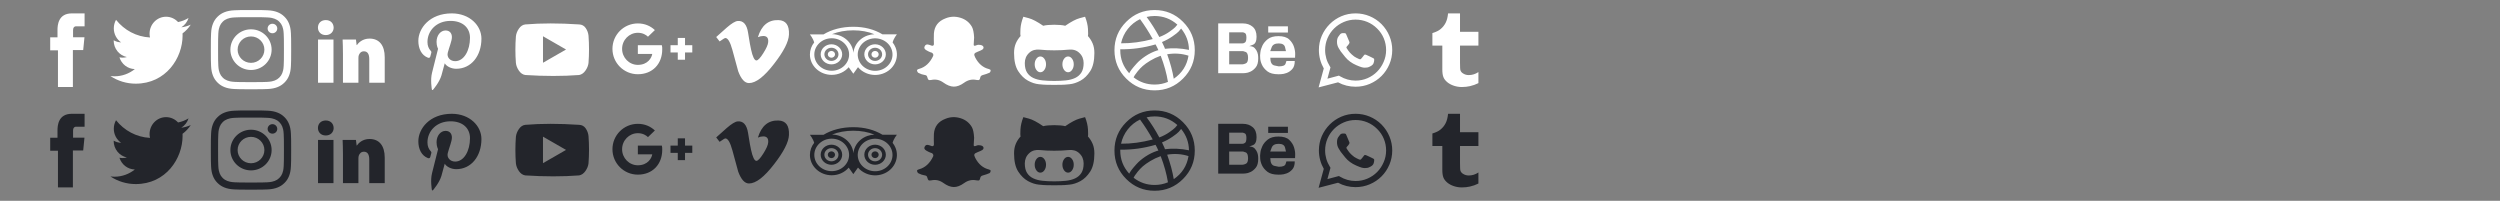 <svg xmlns="http://www.w3.org/2000/svg" xmlns:xlink="http://www.w3.org/1999/xlink" width="747" height="60" viewBox="0 0 747 60">
  <rect x="0" y="0" width="747" height="60" fill="#808080" stroke="none"/>
  <defs>
    <path id="a" d="M42,4.367 C41.117,4.769 40.168,5.041 39.172,5.162 C40.188,4.538 40.969,3.548 41.337,2.369 C40.386,2.948 39.332,3.368 38.21,3.594 C37.312,2.613 36.032,2 34.616,2 C31.897,2 29.693,4.261 29.693,7.049 C29.693,7.444 29.736,7.83 29.82,8.199 C25.728,7.989 22.099,5.979 19.671,2.924 C19.247,3.67 19.004,4.537 19.004,5.462 C19.004,7.214 19.873,8.759 21.194,9.665 C20.387,9.639 19.628,9.412 18.965,9.033 C18.964,9.055 18.964,9.076 18.964,9.097 C18.964,11.543 20.661,13.584 22.914,14.048 C22.5,14.163 22.065,14.225 21.616,14.225 C21.299,14.225 20.99,14.193 20.69,14.134 C21.316,16.14 23.135,17.6 25.29,17.641 C23.605,18.995 21.481,19.802 19.174,19.802 C18.777,19.802 18.385,19.778 18,19.732 C20.179,21.164 22.767,22 25.548,22 C34.604,22 39.557,14.306 39.557,7.634 C39.557,7.415 39.553,7.198 39.543,6.981 C40.505,6.269 41.34,5.38 42,4.367"/>
    <path id="b" d="M42,4.367 C41.117,4.769 40.168,5.041 39.172,5.162 C40.188,4.538 40.969,3.548 41.337,2.369 C40.386,2.948 39.332,3.368 38.21,3.594 C37.312,2.613 36.032,2 34.616,2 C31.897,2 29.693,4.261 29.693,7.049 C29.693,7.444 29.736,7.83 29.82,8.199 C25.728,7.989 22.099,5.979 19.671,2.924 C19.247,3.67 19.004,4.537 19.004,5.462 C19.004,7.214 19.873,8.759 21.194,9.665 C20.387,9.639 19.628,9.412 18.965,9.033 C18.964,9.055 18.964,9.076 18.964,9.097 C18.964,11.543 20.661,13.584 22.914,14.048 C22.5,14.163 22.065,14.225 21.616,14.225 C21.299,14.225 20.99,14.193 20.69,14.134 C21.316,16.14 23.135,17.6 25.29,17.641 C23.605,18.995 21.481,19.802 19.174,19.802 C18.777,19.802 18.385,19.778 18,19.732 C20.179,21.164 22.767,22 25.548,22 C34.604,22 39.557,14.306 39.557,7.634 C39.557,7.415 39.553,7.198 39.543,6.981 C40.505,6.269 41.34,5.38 42,4.367"/>
  </defs>
  <g fill="none" fill-rule="evenodd">
    <g transform="translate(15 3)">
      <path fill="#FFFFFF" d="M158.051 4.301C152.081 3.9 146.714 3.9 141.949 4.301 141.203 4.387 140.571 4.804 140.055 5.55 139.538 6.296 139.237 7.071 139.151 7.875 138.95 10.515 138.95 13.156 139.151 15.796 139.237 16.6 139.538 17.375 140.055 18.121 140.571 18.868 141.203 19.298 141.949 19.413 147.747 19.786 153.114 19.786 158.051 19.413 158.797 19.269 159.429 18.825 159.945 18.078 160.462 17.332 160.763 16.571 160.849 15.796 161.05 13.098 161.05 10.386 160.849 7.659 160.763 6.827 160.483 6.067 160.01 5.378 159.536 4.689 158.883 4.33 158.051 4.301zM147.245 15.753L147.245 7.832 154.133 11.793 147.245 15.753zM220.742 7.355C220.646 9.473 219.165 12.373 216.305 16.055 213.349 19.901 210.846 21.823 208.798 21.823 207.531 21.823 206.459 20.652 205.582 18.31 204.996 16.163 204.411 14.017 203.826 11.87 203.176 9.529 202.478 8.356 201.73 8.356 201.568 8.356 200.998 8.699 200.023 9.382L199 8.063C200.073 7.12 201.132 6.176 202.174 5.231 203.606 3.994 204.68 3.343 205.398 3.276 207.09 3.114 208.132 4.272 208.524 6.749 208.946 9.423 209.238 11.087 209.403 11.737 209.89 13.955 210.428 15.064 211.013 15.064 211.469 15.064 212.154 14.343 213.065 12.905 213.976 11.466 214.464 10.371 214.529 9.62 214.659 8.378 214.171 7.755 213.065 7.755 212.544 7.755 212.006 7.874 211.455 8.112 212.524 4.61 214.566 2.908 217.582 3.004 219.817 3.07 220.87 4.52 220.742 7.355"/>
      <use fill="#FFFFFF" xlink:href="#a"/>
      <path fill="#FFFFFF" d="M248.289 17.865C246.987 18.314 245.575 18.262 244.313 17.718 243.052 17.175 242.094 16.207 241.615 14.992L241.615 14.992C241.133 13.775 241.188 12.456 241.769 11.278 242.35 10.1 243.386 9.204 244.689 8.755 247.377 7.828 250.371 9.117 251.363 11.628 252.356 14.138 250.977 16.936 248.289 17.865M233.515 18.141C230.65 18.141 228.318 15.964 228.318 13.288 228.318 10.611 230.65 8.433 233.515 8.433 236.38 8.433 238.711 10.611 238.711 13.288 238.711 15.964 236.38 18.141 233.515 18.141M246.277 7.231C245.596 7.251 244.907 7.37 244.233 7.603 242.601 8.166 241.302 9.288 240.575 10.764 240.256 11.412 240.065 12.094 240.001 12.783 239.728 9.695 236.977 7.254 233.614 7.207 235.483 6.457 237.642 6.06 239.973 6.06 242.307 6.06 244.416 6.453 246.277 7.231M252.596 11.203C252.376 10.645 252.075 10.136 251.713 9.682 252.021 8.466 252.994 7.254 252.994 7.254L248.667 7.251C246.229 5.775 243.259 5 239.973 5 236.57 5 233.494 5.798 231.071 7.279L227 7.282C227 7.282 227.958 8.477 228.274 9.683 227.477 10.693 227.004 11.939 227.004 13.288 227.004 16.641 229.925 19.369 233.515 19.369 235.566 19.369 237.397 18.478 238.591 17.089L239.975 19.026 241.372 17.073C242 17.82 242.812 18.424 243.763 18.833 245.343 19.514 247.112 19.58 248.744 19.017 252.113 17.853 253.84 14.347 252.596 11.203M233.431 12.223C232.832 12.223 232.348 12.675 232.348 13.233 232.348 13.791 232.832 14.245 233.431 14.245 234.027 14.245 234.512 13.791 234.512 13.233 234.512 12.675 234.027 12.223 233.431 12.223M246.475 12.223C245.876 12.223 245.394 12.675 245.394 13.233 245.394 13.791 245.876 14.245 246.475 14.245 247.072 14.245 247.555 13.791 247.555 13.233 247.555 12.675 247.072 12.223 246.475 12.223M233.434 15.203C232.27 15.203 231.323 14.32 231.323 13.234 231.323 12.148 232.27 11.265 233.434 11.265 234.594 11.265 235.538 12.148 235.538 13.234 235.538 14.32 234.594 15.203 233.434 15.203M233.434 10.23C231.659 10.23 230.216 11.577 230.216 13.234 230.216 14.89 231.659 16.237 233.434 16.237 235.204 16.237 236.645 14.89 236.645 13.234 236.645 11.577 235.204 10.23 233.434 10.23M246.475 15.203C245.312 15.203 244.367 14.32 244.367 13.234 244.367 12.148 245.312 11.265 246.475 11.265 247.637 11.265 248.581 12.148 248.581 13.234 248.581 14.32 247.637 15.203 246.475 15.203M246.475 10.23C244.703 10.23 243.259 11.577 243.259 13.234 243.259 14.89 244.703 16.237 246.475 16.237 248.247 16.237 249.689 14.89 249.689 13.234 249.689 11.577 248.247 10.23 246.475 10.23M276.53 10.61C276.569 10.61 276.675 10.572 276.85 10.494 277.024 10.417 277.15 10.378 277.227 10.378 277.769 10.378 278.156 10.436 278.388 10.552 278.697 10.707 278.862 10.91 278.881 11.162 278.901 11.413 278.775 11.636 278.504 11.829 278.272 11.984 277.807 12.197 277.111 12.468 276.569 12.661 276.25 12.874 276.153 13.106 276.056 13.339 276.143 13.706 276.414 14.209 277.382 16.067 278.736 17.208 280.478 17.634 280.826 17.75 281 17.866 281 17.982 281 18.331 280.884 18.582 280.652 18.737 280.033 19.008 279.355 19.24 278.62 19.434 278.233 19.55 278.001 19.763 277.923 20.072 277.846 20.498 277.74 20.759 277.604 20.856 277.469 20.953 277.188 20.962 276.763 20.885 275.447 20.614 274.228 20.885 273.106 21.697 271.983 22.51 270.938 22.907 269.971 22.887 269.004 22.868 267.959 22.452 266.836 21.639 265.753 20.865 264.573 20.614 263.296 20.885 262.87 20.962 262.589 20.953 262.454 20.856 262.318 20.759 262.193 20.498 262.077 20.072 261.999 19.685 261.786 19.472 261.438 19.434 260.703 19.318 260.045 19.105 259.464 18.795 259.232 18.679 259.077 18.427 259 18.04 259 17.847 259.213 17.692 259.639 17.576 261.457 17.073 262.85 15.796 263.818 13.745 263.973 13.358 263.857 13.029 263.47 12.758 263.354 12.719 263.179 12.661 262.947 12.584 262.715 12.507 262.541 12.429 262.425 12.352 262.115 12.197 261.902 12.081 261.786 12.004 261.245 11.694 261.07 11.326 261.264 10.901 261.496 10.32 261.941 10.146 262.599 10.378 262.986 10.533 263.276 10.63 263.47 10.668 263.857 10.707 264.05 10.533 264.05 10.146 264.011 9.101 264.011 8.056 264.05 7.011 264.205 4.806 265.366 3.296 267.533 2.484 268.965 1.903 270.445 1.845 271.974 2.31 273.502 2.774 274.653 3.683 275.427 5.038 275.776 5.696 275.989 6.741 276.066 8.172 276.066 8.405 276.047 8.743 276.008 9.188 275.969 9.633 275.95 9.972 275.95 10.204 275.911 10.436 275.95 10.581 276.066 10.639 276.182 10.697 276.337 10.688 276.53 10.61zM119.998 1C113.351 1 110 5.48 110 9.217 110 11.479 110.911 13.491 112.865 14.242 113.185 14.365 113.472 14.246 113.565 13.912 113.63 13.681 113.783 13.099 113.851 12.857 113.945 12.527 113.908 12.411 113.65 12.124 113.086 11.499 112.726 10.69 112.726 9.544 112.726 6.22 115.371 3.245 119.614 3.245 123.371 3.245 125.435 5.403 125.435 8.285 125.435 12.078 123.65 15.278 120.999 15.278 119.536 15.278 118.441 14.14 118.792 12.745 119.212 11.078 120.027 9.28 120.027 8.078 120.027 7.001 119.412 6.103 118.14 6.103 116.644 6.103 115.442 7.558 115.442 9.508 115.442 10.749 115.888 11.589 115.888 11.589 115.888 11.589 114.357 17.688 114.089 18.756 113.554 20.883 114.009 23.491 114.047 23.754 114.069 23.91 114.283 23.947 114.379 23.829 114.517 23.66 116.299 21.592 116.905 19.525 117.076 18.94 117.889 15.91 117.889 15.91 118.375 16.782 119.795 17.549 121.306 17.549 125.803 17.549 128.854 13.695 128.854 8.535 128.854 4.633 125.34 1 119.998 1M84.644 8.818L84.644 21.714 80.025 21.714 80.025 8.818 84.644 8.818zM95.413 8.53C98.348 8.53 99.956 10.574 99.956 14.113L99.956 21.714 95.337 21.714 95.337 14.689C95.337 13.196 94.852 12.331 93.729 12.331 92.836 12.331 92.428 12.96 92.224 13.457 92.122 13.693 92.096 14.06 92.096 14.401L92.096 21.714 87.477 21.714 87.477 13.222C87.477 11.492 87.426 10.024 87.375 8.818L91.356 8.818 91.56 10.47 91.637 10.47C92.096 9.788 93.321 8.53 95.413 8.53zM82.348 3C83.777 3 84.67 3.943 84.695 5.254 84.695 6.486 83.777 7.481 82.348 7.481L82.322 7.481C80.893 7.481 80 6.486 80 5.254 80 3.943 80.918 3 82.348 3zM69.768 16.618C69.715 17.772 69.519 18.399 69.355 18.816 69.137 19.368 68.877 19.763 68.457 20.177 68.037 20.591 67.637 20.848 67.077 21.062 66.654 21.224 66.019 21.417 64.849 21.47 63.584 21.527 63.204 21.539 60 21.539 56.796 21.539 56.416 21.527 55.151 21.47 53.981 21.417 53.346 21.224 52.923 21.062 52.363 20.848 51.963 20.591 51.543 20.177 51.123 19.763 50.863 19.368 50.645 18.816 50.481 18.399 50.286 17.772 50.232 16.618 50.174 15.37 50.162 14.996 50.162 11.836 50.162 8.675 50.174 8.301 50.232 7.053 50.286 5.899 50.481 5.273 50.645 4.855 50.863 4.303 51.123 3.909 51.543 3.494 51.963 3.08 52.363 2.824 52.923 2.609 53.346 2.447 53.981 2.254 55.151 2.202 56.416 2.145 56.796 2.132 60 2.132 63.204 2.132 63.584 2.145 64.849 2.202 66.019 2.254 66.654 2.447 67.077 2.609 67.637 2.824 68.037 3.08 68.457 3.494 68.877 3.909 69.137 4.303 69.355 4.855 69.519 5.273 69.715 5.899 69.768 7.053 69.826 8.301 69.838 8.675 69.838 11.836 69.838 14.996 69.826 15.37 69.768 16.618M71.928 6.956C71.87 5.696 71.667 4.836 71.37 4.083 71.063 3.305 70.653 2.645 69.986 1.987 69.319 1.329 68.65.924 67.86.621 67.097.329 66.225.129 64.948.071 63.668.014 63.259-9.9475983e-14 60-9.9475983e-14 56.741-9.9475983e-14 56.332.014 55.052.071 53.775.129 52.903.329 52.14.621 51.35.924 50.681 1.329 50.014 1.987 49.347 2.645 48.937 3.305 48.63 4.083 48.333 4.836 48.13 5.696 48.072 6.956 48.014 8.218 48 8.621 48 11.836 48 15.05 48.014 15.453 48.072 16.716 48.13 17.975 48.333 18.836 48.63 19.589 48.937 20.367 49.347 21.027 50.014 21.685 50.681 22.343 51.35 22.748 52.14 23.05 52.903 23.343 53.775 23.543 55.052 23.6 56.332 23.658 56.741 23.671 60 23.671 63.259 23.671 63.668 23.658 64.948 23.6 66.225 23.543 67.097 23.343 67.86 23.05 68.65 22.748 69.319 22.343 69.986 21.685 70.653 21.027 71.063 20.367 71.37 19.589 71.667 18.836 71.87 17.975 71.928 16.716 71.986 15.453 72 15.05 72 11.836 72 8.621 71.986 8.218 71.928 6.956M60 15.781C57.791 15.781 56 14.015 56 11.836 56 9.657 57.791 7.89 60 7.89 62.209 7.89 64 9.657 64 11.836 64 14.015 62.209 15.781 60 15.781M60 5.758C56.597 5.758 53.838 8.479 53.838 11.836 53.838 15.192 56.597 17.913 60 17.913 63.403 17.913 66.162 15.192 66.162 11.836 66.162 8.479 63.403 5.758 60 5.758M66.406 6.938C65.61 6.938 64.966 6.302 64.966 5.518 64.966 4.733 65.61 4.097 66.406 4.097 67.201 4.097 67.846 4.733 67.846 5.518 67.846 6.302 67.201 6.938 66.406 6.938M175.59 4C171.394 4 168 7.393 168 11.591 168 15.788 171.393 19.181 175.59 19.181 179.971 19.181 182.876 16.103 182.876 11.764 182.876 11.265 182.876 10.885 182.757 10.505L175.59 10.505 175.59 13.111 179.895 13.111C179.722 14.224 178.592 16.385 175.59 16.385 173 16.385 170.884 14.235 170.884 11.591 170.884 8.946 173 6.796 175.59 6.796 177.067 6.796 178.055 7.426 178.614 7.969L180.677 5.987C179.352 4.749 177.642 4 175.59 4L175.59 4zM187.519 8.338L187.519 10.505 185.347 10.505 185.347 12.676 187.519 12.676 187.519 14.843 189.685 14.843 189.685 12.676 191.857 12.676 191.857 10.505 189.685 10.505 189.685 8.338 187.519 8.338zM304.153 13.873C303.677 13.873 303.274 14.102 302.943 14.561 302.611 15.019 302.446 15.571 302.446 16.217 302.446 16.862 302.611 17.418 302.943 17.885 303.274 18.352 303.677 18.586 304.153 18.586 304.611 18.586 305.006 18.352 305.338 17.885 305.669 17.418 305.834 16.862 305.834 16.217 305.834 15.571 305.669 15.019 305.338 14.561 305.006 14.102 304.611 13.873 304.153 13.873zM310.064 7.758C310.149 7.52 310.157 6.824 310.089 5.669 310.021 4.514 309.732 3.291 309.223 2 309.223 2 308.679 2.144 307.592 2.433 306.505 2.722 305.07 3.478 303.287 4.701 302.913 4.599 302.429 4.522 301.834 4.471 301.24 4.42 300.628 4.395 300 4.395 299.372 4.395 298.76 4.42 298.166 4.471 297.571 4.522 297.087 4.599 296.713 4.701 294.93 3.478 293.495 2.722 292.408 2.433 291.321 2.144 290.777 2 290.777 2 290.268 3.291 289.979 4.514 289.911 5.669 289.843 6.824 289.86 7.52 289.962 7.758 289.35 8.42 288.87 9.159 288.522 9.975 288.174 10.79 288 11.741 288 12.828 288 15.172 288.416 16.985 289.248 18.268 290.081 19.55 291.045 20.493 292.14 21.096 293.236 21.699 294.318 22.055 295.389 22.166 296.459 22.276 297.24 22.331 297.732 22.331 297.953 22.331 298.272 22.335 298.688 22.344 299.104 22.352 299.541 22.357 300 22.357 300.476 22.357 300.917 22.352 301.325 22.344 301.732 22.335 302.047 22.331 302.268 22.331 302.76 22.331 303.541 22.276 304.611 22.166 305.682 22.055 306.764 21.699 307.86 21.096 308.955 20.493 309.919 19.55 310.752 18.268 311.584 16.985 312 15.172 312 12.828 312 11.741 311.826 10.79 311.478 9.975 311.13 9.159 310.658 8.42 310.064 7.758zM300.025 21.185L299.975 21.185C298.735 21.185 297.584 21.13 296.522 21.019 295.461 20.909 294.535 20.667 293.745 20.293 292.955 19.919 292.335 19.38 291.885 18.675 291.435 17.97 291.21 17.023 291.21 15.834 291.21 15.257 291.316 14.705 291.529 14.178 291.741 13.652 292.093 13.168 292.586 12.726 293.384 11.996 294.429 11.699 295.72 11.834 297.011 11.97 298.429 12.038 299.975 12.038 299.975 12.038 299.979 12.038 299.987 12.038 299.996 12.038 300 12.038 300 12.038 300 12.038 300.004 12.038 300.013 12.038 300.021 12.038 300.025 12.038 300.025 12.038 301.571 12.038 302.989 11.97 304.28 11.834 305.571 11.699 306.616 11.996 307.414 12.726 307.907 13.168 308.259 13.652 308.471 14.178 308.684 14.705 308.79 15.257 308.79 15.834 308.79 17.023 308.565 17.97 308.115 18.675 307.665 19.38 307.045 19.919 306.255 20.293 305.465 20.667 304.539 20.909 303.478 21.019 302.416 21.13 301.265 21.185 300.025 21.185zM295.847 13.873C295.389 13.873 294.994 14.102 294.662 14.561 294.331 15.019 294.166 15.571 294.166 16.217 294.166 16.862 294.331 17.418 294.662 17.885 294.994 18.352 295.389 18.586 295.847 18.586 296.323 18.586 296.726 18.352 297.057 17.885 297.389 17.418 297.554 16.862 297.554 16.217 297.554 15.571 297.389 15.019 297.057 14.561 296.726 14.102 296.323 13.873 295.847 13.873zM10.274 1L10.274 4.874 7.956 4.874C7.956 4.874 6.832 4.632 6.832 5.998L6.832 8.126 10.239 8.126 9.858 11.965 6.78 11.965 6.78 23 2.318 23 2.318 12.035 5.06261699e-14 12.035 5.06261699e-14 8.16 2.179 8.16 2.179 5.981C2.179 4.528 2.387 1 6.469 1L10.274 1zM330 0C326.687 0 323.859 1.172 321.516 3.516 319.172 5.859 318 8.687 318 12 318 15.313 319.172 18.141 321.516 20.484 323.859 22.828 326.687 24 330 24 333.313 24 336.141 22.828 338.484 20.484 340.828 18.141 342 15.313 342 12 342 8.687 340.828 5.859 338.484 3.516 336.141 1.172 333.313 0 330 0zM330 1.781C332.594 1.781 334.859 2.641 336.797 4.359 336.641 4.578 336.422 4.836 336.141 5.133 335.859 5.43 335.273 5.891 334.383 6.516 333.492 7.141 332.5 7.656 331.406 8.062 330.25 5.906 328.984 3.906 327.609 2.062 328.391 1.875 329.187 1.781 330 1.781zM325.641 2.719C327.016 4.594 328.281 6.578 329.438 8.672 326.156 9.547 323 9.969 319.969 9.938 320.313 8.344 320.984 6.914 321.984 5.648 322.984 4.383 324.203 3.406 325.641 2.719zM319.734 12C319.734 11.906 319.734 11.812 319.734 11.719 323.234 11.781 326.75 11.297 330.281 10.266 330.594 10.828 330.875 11.406 331.125 12 330.969 12.031 330.828 12.062 330.703 12.094 329.484 12.5 328.336 13.062 327.258 13.781 326.18 14.5 325.289 15.25 324.586 16.031 323.883 16.813 323.383 17.406 323.086 17.812 322.789 18.219 322.563 18.578 322.406 18.891 320.625 16.922 319.734 14.625 319.734 12zM330 22.266C327.656 22.266 325.563 21.547 323.719 20.109 323.812 19.922 323.93 19.711 324.07 19.477 324.211 19.242 324.508 18.844 324.961 18.281 325.414 17.719 325.914 17.195 326.461 16.711 327.008 16.227 327.758 15.695 328.711 15.117 329.664 14.539 330.672 14.063 331.734 13.688 331.766 13.688 331.797 13.688 331.828 13.688 332.859 16.375 333.578 18.969 333.984 21.469 332.734 22 331.406 22.266 330 22.266zM335.719 20.531C335.344 18.25 334.688 15.813 333.75 13.219 335.938 12.844 338.062 12.984 340.125 13.641 339.656 16.547 338.188 18.844 335.719 20.531zM333.094 11.578C333.031 11.391 332.969 11.219 332.906 11.062 332.687 10.562 332.453 10.063 332.203 9.562 333.328 9.094 334.367 8.531 335.32 7.875 336.273 7.219 336.898 6.727 337.195 6.398 337.492 6.07 337.734 5.781 337.922 5.531 339.453 7.406 340.234 9.531 340.266 11.906 337.828 11.406 335.438 11.297 333.094 11.578zM358.28 10.786C358.28 10.786 358.643 10.647 359.37 10.37 360.096 10.093 360.459 9.295 360.459 7.977 360.459 6.644 360.07 5.648 359.291 4.989 358.512 4.33 357.553 4 356.415 4L349 4 349 18.875 356.415 18.875C356.415 18.875 356.651 18.86 357.123 18.83 357.594 18.8 358.115 18.65 358.684 18.38 359.253 18.111 359.774 17.68 360.246 17.088 360.718 16.497 360.954 15.632 360.954 14.493 360.954 14.493 360.95 14.298 360.942 13.909 360.935 13.519 360.853 13.096 360.695 12.639 360.538 12.183 360.276 11.759 359.909 11.37 359.542 10.98 358.999 10.786 358.28 10.786zM352.281 6.651L356.415 6.651C356.415 6.651 356.583 6.715 356.92 6.842 357.257 6.97 357.426 7.423 357.426 8.202 357.426 8.966 357.299 9.453 357.044 9.662 356.789 9.872 356.497 9.977 356.168 9.977L352.281 9.977 352.281 6.651zM356.213 16.223L352.281 16.223 352.281 12.269 356.415 12.269C356.415 12.269 356.666 12.351 357.168 12.516 357.669 12.681 357.92 13.272 357.92 14.291 357.92 15.175 357.711 15.718 357.291 15.92 356.872 16.122 356.512 16.223 356.213 16.223zM366.998 7.797C365.635 7.797 364.579 8.093 363.83 8.685 363.081 9.277 362.538 9.928 362.201 10.64 361.864 11.351 361.665 12.007 361.605 12.606 361.545 13.205 361.515 13.504 361.515 13.504 361.515 13.504 361.527 13.8 361.549 14.392 361.572 14.984 361.744 15.635 362.066 16.347 362.388 17.058 362.923 17.71 363.672 18.302 364.421 18.893 365.53 19.189 366.998 19.189 366.998 19.189 367.253 19.182 367.762 19.167 368.271 19.152 368.833 19.032 369.447 18.807 370.061 18.583 370.619 18.197 371.121 17.65 371.623 17.103 371.874 16.298 371.874 15.235L369.38 15.235C369.38 15.235 369.293 15.501 369.121 16.032 368.949 16.564 368.271 16.83 367.088 16.83 367.088 16.83 366.668 16.744 365.829 16.572 364.991 16.399 364.571 15.624 364.571 14.246L371.964 14.246C371.964 14.246 371.975 13.909 371.997 13.235 372.02 12.561 371.904 11.819 371.649 11.01 371.394 10.202 370.919 9.464 370.222 8.797 369.526 8.131 368.451 7.797 366.998 7.797zM369.245 12.269L364.549 12.269C364.549 12.269 364.691 11.887 364.976 11.123 365.26 10.359 365.957 9.977 367.065 9.977 368.159 9.977 368.795 10.359 368.975 11.123 369.155 11.887 369.245 12.269 369.245 12.269zM369.829 4.876L363.942 4.876 363.942 6.719 369.829 6.719 369.829 4.876zM390.043 1C391.511 1 392.913 1.277 394.248 1.83 395.583 2.383 396.766 3.174 397.796 4.204 398.826 5.253 399.617 6.445 400.17 7.78 400.723 9.115 401 10.508 401 11.957 401 13.464 400.714 14.885 400.142 16.22 399.57 17.555 398.788 18.718 397.796 19.71 396.804 20.702 395.641 21.484 394.306 22.056 392.971 22.628 391.55 22.914 390.043 22.914 389.127 22.914 388.226 22.805 387.339 22.585 386.453 22.366 385.609 22.037 384.808 21.598L384.808 21.598 379 23.114 380.545 17.45C380.068 16.611 379.706 15.729 379.458 14.804 379.21 13.879 379.086 12.93 379.086 11.957 379.086 10.45 379.372 9.029 379.944 7.694 380.535 6.359 381.327 5.196 382.319 4.204 383.31 3.212 384.464 2.43 385.78 1.858 387.115 1.286 388.536 1 390.043 1zM390.043 2.86C388.803 2.86 387.63 3.098 386.524 3.575 385.418 4.052 384.45 4.7 383.62 5.52 382.791 6.34 382.137 7.303 381.661 8.41 381.184 9.516 380.945 10.698 380.945 11.957 380.945 12.815 381.065 13.655 381.303 14.475 381.541 15.295 381.889 16.067 382.347 16.792L382.347 16.792 382.547 17.135 381.632 20.511 385.065 19.596 385.408 19.796C386.114 20.215 386.858 20.535 387.64 20.754 388.422 20.974 389.223 21.083 390.043 21.083 391.302 21.083 392.484 20.845 393.59 20.368 394.697 19.891 395.66 19.238 396.48 18.408 397.3 17.579 397.948 16.611 398.425 15.505 398.921 14.398 399.169 13.216 399.169 11.957 399.169 10.736 398.94 9.573 398.482 8.467 398.025 7.361 397.357 6.378 396.48 5.52 395.622 4.662 394.639 4.004 393.533 3.546 392.427 3.088 391.264 2.86 390.043 2.86zM386.696 6.893C386.772 6.912 386.867 6.932 386.982 6.951 387.096 6.97 387.201 7.113 387.296 7.38 387.411 7.647 387.573 8.033 387.783 8.538 387.993 9.044 388.117 9.335 388.155 9.411 388.193 9.468 388.217 9.54 388.226 9.625 388.236 9.711 388.222 9.802 388.183 9.897 388.126 9.974 388.083 10.045 388.055 10.112 388.026 10.179 387.974 10.26 387.897 10.355 387.84 10.431 387.773 10.512 387.697 10.598 387.621 10.684 387.554 10.756 387.497 10.813 387.42 10.889 387.363 10.97 387.325 11.056 387.287 11.142 387.306 11.251 387.382 11.385 387.459 11.518 387.63 11.776 387.897 12.157 388.164 12.539 388.498 12.911 388.899 13.273 389.414 13.75 389.876 14.079 390.286 14.26 390.696 14.441 390.968 14.57 391.101 14.646 391.235 14.704 391.345 14.727 391.43 14.718 391.516 14.708 391.607 14.656 391.702 14.56 391.778 14.484 391.917 14.322 392.117 14.074 392.317 13.826 392.465 13.635 392.56 13.502 392.656 13.368 392.751 13.302 392.847 13.302 392.942 13.302 393.047 13.321 393.161 13.359 393.295 13.397 393.609 13.54 394.105 13.788 394.601 14.036 394.916 14.189 395.049 14.246 395.183 14.322 395.293 14.379 395.378 14.417 395.464 14.456 395.526 14.503 395.564 14.56 395.603 14.618 395.617 14.77 395.607 15.018 395.598 15.266 395.536 15.552 395.421 15.876 395.307 16.201 395.035 16.487 394.606 16.735 394.177 16.983 393.829 17.126 393.562 17.164 393.333 17.202 393.071 17.221 392.775 17.221 392.479 17.221 392.169 17.173 391.845 17.078 391.635 17.002 391.402 16.921 391.144 16.835 390.887 16.749 390.596 16.63 390.272 16.477 388.899 15.886 387.792 15.075 386.953 14.046 386.114 13.016 385.666 12.453 385.609 12.358 385.532 12.262 385.327 11.933 384.993 11.371 384.66 10.808 384.493 10.193 384.493 9.525 384.493 8.858 384.622 8.343 384.879 7.98 385.137 7.618 385.322 7.37 385.437 7.237 385.57 7.103 385.704 7.013 385.837 6.965 385.971 6.917 386.085 6.893 386.181 6.893L386.181 6.893zM415.965 17.715C415.965 18.717 416.072 19.491 416.287 20.035 416.502 20.579 416.882 21.081 417.426 21.539 417.97 21.997 418.629 22.355 419.402 22.613 420.176 22.871 420.964 23 421.766 23 422.654 23 423.47 22.914 424.215 22.742 425.103 22.542 425.948 22.241 426.75 21.84L426.75 18.531C425.862 19.133 424.902 19.434 423.871 19.434 423.241 19.434 422.682 19.276 422.195 18.961 421.794 18.732 421.522 18.417 421.379 18.016 421.293 17.815 421.25 17.027 421.25 15.652L421.25 10.625 426.75 10.625 426.75 6.5 421.25 6.5 421.25 1 417.684 1C417.569 2.146 417.326 3.084 416.953 3.814 416.581 4.545 416.079 5.168 415.449 5.684 414.934 6.142 414.117 6.543 413 6.887L413 10.625 415.965 10.625 415.965 17.715z"/>
    </g>
    <g transform="translate(15 33)">
      <path fill="#23252B" d="M158.051 4.301C152.081 3.9 146.714 3.9 141.949 4.301 141.203 4.387 140.571 4.804 140.055 5.55 139.538 6.296 139.237 7.071 139.151 7.875 138.95 10.515 138.95 13.156 139.151 15.796 139.237 16.6 139.538 17.375 140.055 18.121 140.571 18.868 141.203 19.298 141.949 19.413 147.747 19.786 153.114 19.786 158.051 19.413 158.797 19.269 159.429 18.825 159.945 18.078 160.462 17.332 160.763 16.571 160.849 15.796 161.05 13.098 161.05 10.386 160.849 7.659 160.763 6.827 160.483 6.067 160.01 5.378 159.536 4.689 158.883 4.33 158.051 4.301zM147.245 15.753L147.245 7.832 154.133 11.793 147.245 15.753zM220.742 7.355C220.646 9.473 219.165 12.373 216.305 16.055 213.349 19.901 210.846 21.823 208.798 21.823 207.531 21.823 206.459 20.652 205.582 18.31 204.996 16.163 204.411 14.017 203.826 11.87 203.176 9.529 202.478 8.356 201.73 8.356 201.568 8.356 200.998 8.699 200.023 9.382L199 8.063C200.073 7.12 201.132 6.176 202.174 5.231 203.606 3.994 204.68 3.343 205.398 3.276 207.09 3.114 208.132 4.272 208.524 6.749 208.946 9.423 209.238 11.087 209.403 11.737 209.89 13.955 210.428 15.064 211.013 15.064 211.469 15.064 212.154 14.343 213.065 12.905 213.976 11.466 214.464 10.371 214.529 9.62 214.659 8.378 214.171 7.755 213.065 7.755 212.544 7.755 212.006 7.874 211.455 8.112 212.524 4.61 214.566 2.908 217.582 3.004 219.817 3.07 220.87 4.52 220.742 7.355"/>
      <use fill="#23252B" xlink:href="#b"/>
      <path fill="#23252B" d="M248.289 17.865C246.987 18.314 245.575 18.262 244.313 17.718 243.052 17.175 242.094 16.207 241.615 14.992L241.615 14.992C241.133 13.775 241.188 12.456 241.769 11.278 242.35 10.1 243.386 9.204 244.689 8.755 247.377 7.828 250.371 9.117 251.363 11.628 252.356 14.138 250.977 16.936 248.289 17.865M233.515 18.141C230.65 18.141 228.318 15.964 228.318 13.288 228.318 10.611 230.65 8.433 233.515 8.433 236.38 8.433 238.711 10.611 238.711 13.288 238.711 15.964 236.38 18.141 233.515 18.141M246.277 7.231C245.596 7.251 244.907 7.37 244.233 7.603 242.601 8.166 241.302 9.288 240.575 10.764 240.256 11.412 240.065 12.094 240.001 12.783 239.728 9.695 236.977 7.254 233.614 7.207 235.483 6.457 237.642 6.06 239.973 6.06 242.307 6.06 244.416 6.453 246.277 7.231M252.596 11.203C252.376 10.645 252.075 10.136 251.713 9.682 252.021 8.466 252.994 7.254 252.994 7.254L248.667 7.251C246.229 5.775 243.259 5 239.973 5 236.57 5 233.494 5.798 231.071 7.279L227 7.282C227 7.282 227.958 8.477 228.274 9.683 227.477 10.693 227.004 11.939 227.004 13.288 227.004 16.641 229.925 19.369 233.515 19.369 235.566 19.369 237.397 18.478 238.591 17.089L239.975 19.026 241.372 17.073C242 17.82 242.812 18.424 243.763 18.833 245.343 19.514 247.112 19.58 248.744 19.017 252.113 17.853 253.84 14.347 252.596 11.203M233.431 12.223C232.832 12.223 232.348 12.675 232.348 13.233 232.348 13.791 232.832 14.245 233.431 14.245 234.027 14.245 234.512 13.791 234.512 13.233 234.512 12.675 234.027 12.223 233.431 12.223M246.475 12.223C245.876 12.223 245.394 12.675 245.394 13.233 245.394 13.791 245.876 14.245 246.475 14.245 247.072 14.245 247.555 13.791 247.555 13.233 247.555 12.675 247.072 12.223 246.475 12.223M233.434 15.203C232.27 15.203 231.323 14.32 231.323 13.234 231.323 12.148 232.27 11.265 233.434 11.265 234.594 11.265 235.538 12.148 235.538 13.234 235.538 14.32 234.594 15.203 233.434 15.203M233.434 10.23C231.659 10.23 230.216 11.577 230.216 13.234 230.216 14.89 231.659 16.237 233.434 16.237 235.204 16.237 236.645 14.89 236.645 13.234 236.645 11.577 235.204 10.23 233.434 10.23M246.475 15.203C245.312 15.203 244.367 14.32 244.367 13.234 244.367 12.148 245.312 11.265 246.475 11.265 247.637 11.265 248.581 12.148 248.581 13.234 248.581 14.32 247.637 15.203 246.475 15.203M246.475 10.23C244.703 10.23 243.259 11.577 243.259 13.234 243.259 14.89 244.703 16.237 246.475 16.237 248.247 16.237 249.689 14.89 249.689 13.234 249.689 11.577 248.247 10.23 246.475 10.23M276.53 10.61C276.569 10.61 276.675 10.572 276.85 10.494 277.024 10.417 277.15 10.378 277.227 10.378 277.769 10.378 278.156 10.436 278.388 10.552 278.697 10.707 278.862 10.91 278.881 11.162 278.901 11.413 278.775 11.636 278.504 11.829 278.272 11.984 277.807 12.197 277.111 12.468 276.569 12.661 276.25 12.874 276.153 13.106 276.056 13.339 276.143 13.706 276.414 14.209 277.382 16.067 278.736 17.208 280.478 17.634 280.826 17.75 281 17.866 281 17.982 281 18.331 280.884 18.582 280.652 18.737 280.033 19.008 279.355 19.24 278.62 19.434 278.233 19.55 278.001 19.763 277.923 20.072 277.846 20.498 277.74 20.759 277.604 20.856 277.469 20.953 277.188 20.962 276.763 20.885 275.447 20.614 274.228 20.885 273.106 21.697 271.983 22.51 270.938 22.907 269.971 22.887 269.004 22.868 267.959 22.452 266.836 21.639 265.753 20.865 264.573 20.614 263.296 20.885 262.87 20.962 262.589 20.953 262.454 20.856 262.318 20.759 262.193 20.498 262.077 20.072 261.999 19.685 261.786 19.472 261.438 19.434 260.703 19.318 260.045 19.105 259.464 18.795 259.232 18.679 259.077 18.427 259 18.04 259 17.847 259.213 17.692 259.639 17.576 261.457 17.073 262.85 15.796 263.818 13.745 263.973 13.358 263.857 13.029 263.47 12.758 263.354 12.719 263.179 12.661 262.947 12.584 262.715 12.507 262.541 12.429 262.425 12.352 262.115 12.197 261.902 12.081 261.786 12.004 261.245 11.694 261.07 11.326 261.264 10.901 261.496 10.32 261.941 10.146 262.599 10.378 262.986 10.533 263.276 10.63 263.47 10.668 263.857 10.707 264.05 10.533 264.05 10.146 264.011 9.101 264.011 8.056 264.05 7.011 264.205 4.806 265.366 3.296 267.533 2.484 268.965 1.903 270.445 1.845 271.974 2.31 273.502 2.774 274.653 3.683 275.427 5.038 275.776 5.696 275.989 6.741 276.066 8.172 276.066 8.405 276.047 8.743 276.008 9.188 275.969 9.633 275.95 9.972 275.95 10.204 275.911 10.436 275.95 10.581 276.066 10.639 276.182 10.697 276.337 10.688 276.53 10.61zM119.998 1C113.351 1 110 5.48 110 9.217 110 11.479 110.911 13.491 112.865 14.242 113.185 14.365 113.472 14.246 113.565 13.912 113.63 13.681 113.783 13.099 113.851 12.857 113.945 12.527 113.908 12.411 113.65 12.124 113.086 11.499 112.726 10.69 112.726 9.544 112.726 6.22 115.371 3.245 119.614 3.245 123.371 3.245 125.435 5.403 125.435 8.285 125.435 12.078 123.65 15.278 120.999 15.278 119.536 15.278 118.441 14.14 118.792 12.745 119.212 11.078 120.027 9.28 120.027 8.078 120.027 7.001 119.412 6.103 118.14 6.103 116.644 6.103 115.442 7.558 115.442 9.508 115.442 10.749 115.888 11.589 115.888 11.589 115.888 11.589 114.357 17.688 114.089 18.756 113.554 20.883 114.009 23.491 114.047 23.754 114.069 23.91 114.283 23.947 114.379 23.829 114.517 23.66 116.299 21.592 116.905 19.525 117.076 18.94 117.889 15.91 117.889 15.91 118.375 16.782 119.795 17.549 121.306 17.549 125.803 17.549 128.854 13.695 128.854 8.535 128.854 4.633 125.34 1 119.998 1M84.644 8.818L84.644 21.714 80.025 21.714 80.025 8.818 84.644 8.818zM95.413 8.53C98.348 8.53 99.956 10.574 99.956 14.113L99.956 21.714 95.337 21.714 95.337 14.689C95.337 13.196 94.852 12.331 93.729 12.331 92.836 12.331 92.428 12.96 92.224 13.457 92.122 13.693 92.096 14.06 92.096 14.401L92.096 21.714 87.477 21.714 87.477 13.222C87.477 11.492 87.426 10.024 87.375 8.818L91.356 8.818 91.56 10.47 91.637 10.47C92.096 9.788 93.321 8.53 95.413 8.53zM82.348 3C83.777 3 84.67 3.943 84.695 5.254 84.695 6.486 83.777 7.481 82.348 7.481L82.322 7.481C80.893 7.481 80 6.486 80 5.254 80 3.943 80.918 3 82.348 3zM69.768 16.618C69.715 17.772 69.519 18.399 69.355 18.816 69.137 19.368 68.877 19.763 68.457 20.177 68.037 20.591 67.637 20.848 67.077 21.062 66.654 21.224 66.019 21.417 64.849 21.47 63.584 21.527 63.204 21.539 60 21.539 56.796 21.539 56.416 21.527 55.151 21.47 53.981 21.417 53.346 21.224 52.923 21.062 52.363 20.848 51.963 20.591 51.543 20.177 51.123 19.763 50.863 19.368 50.645 18.816 50.481 18.399 50.286 17.772 50.232 16.618 50.174 15.37 50.162 14.996 50.162 11.836 50.162 8.675 50.174 8.301 50.232 7.053 50.286 5.899 50.481 5.273 50.645 4.855 50.863 4.303 51.123 3.909 51.543 3.494 51.963 3.08 52.363 2.824 52.923 2.609 53.346 2.447 53.981 2.254 55.151 2.202 56.416 2.145 56.796 2.132 60 2.132 63.204 2.132 63.584 2.145 64.849 2.202 66.019 2.254 66.654 2.447 67.077 2.609 67.637 2.824 68.037 3.08 68.457 3.494 68.877 3.909 69.137 4.303 69.355 4.855 69.519 5.273 69.715 5.899 69.768 7.053 69.826 8.301 69.838 8.675 69.838 11.836 69.838 14.996 69.826 15.37 69.768 16.618M71.928 6.956C71.87 5.696 71.667 4.836 71.37 4.083 71.063 3.305 70.653 2.645 69.986 1.987 69.319 1.329 68.65.924 67.86.621 67.097.329 66.225.129 64.948.071 63.668.014 63.259-9.9475983e-14 60-9.9475983e-14 56.741-9.9475983e-14 56.332.014 55.052.071 53.775.129 52.903.329 52.14.621 51.35.924 50.681 1.329 50.014 1.987 49.347 2.645 48.937 3.305 48.63 4.083 48.333 4.836 48.13 5.696 48.072 6.956 48.014 8.218 48 8.621 48 11.836 48 15.05 48.014 15.453 48.072 16.716 48.13 17.975 48.333 18.836 48.63 19.589 48.937 20.367 49.347 21.027 50.014 21.685 50.681 22.343 51.35 22.748 52.14 23.05 52.903 23.343 53.775 23.543 55.052 23.6 56.332 23.658 56.741 23.671 60 23.671 63.259 23.671 63.668 23.658 64.948 23.6 66.225 23.543 67.097 23.343 67.86 23.05 68.65 22.748 69.319 22.343 69.986 21.685 70.653 21.027 71.063 20.367 71.37 19.589 71.667 18.836 71.87 17.975 71.928 16.716 71.986 15.453 72 15.05 72 11.836 72 8.621 71.986 8.218 71.928 6.956M60 15.781C57.791 15.781 56 14.015 56 11.836 56 9.657 57.791 7.89 60 7.89 62.209 7.89 64 9.657 64 11.836 64 14.015 62.209 15.781 60 15.781M60 5.758C56.597 5.758 53.838 8.479 53.838 11.836 53.838 15.192 56.597 17.913 60 17.913 63.403 17.913 66.162 15.192 66.162 11.836 66.162 8.479 63.403 5.758 60 5.758M66.406 6.938C65.61 6.938 64.966 6.302 64.966 5.518 64.966 4.733 65.61 4.097 66.406 4.097 67.201 4.097 67.846 4.733 67.846 5.518 67.846 6.302 67.201 6.938 66.406 6.938M175.59 4C171.394 4 168 7.393 168 11.591 168 15.788 171.393 19.181 175.59 19.181 179.971 19.181 182.876 16.103 182.876 11.764 182.876 11.265 182.876 10.885 182.757 10.505L175.59 10.505 175.59 13.111 179.895 13.111C179.722 14.224 178.592 16.385 175.59 16.385 173 16.385 170.884 14.235 170.884 11.591 170.884 8.946 173 6.796 175.59 6.796 177.067 6.796 178.055 7.426 178.614 7.969L180.677 5.987C179.352 4.749 177.642 4 175.59 4L175.59 4zM187.519 8.338L187.519 10.505 185.347 10.505 185.347 12.676 187.519 12.676 187.519 14.843 189.685 14.843 189.685 12.676 191.857 12.676 191.857 10.505 189.685 10.505 189.685 8.338 187.519 8.338zM304.153 13.873C303.677 13.873 303.274 14.102 302.943 14.561 302.611 15.019 302.446 15.571 302.446 16.217 302.446 16.862 302.611 17.418 302.943 17.885 303.274 18.352 303.677 18.586 304.153 18.586 304.611 18.586 305.006 18.352 305.338 17.885 305.669 17.418 305.834 16.862 305.834 16.217 305.834 15.571 305.669 15.019 305.338 14.561 305.006 14.102 304.611 13.873 304.153 13.873zM310.064 7.758C310.149 7.52 310.157 6.824 310.089 5.669 310.021 4.514 309.732 3.291 309.223 2 309.223 2 308.679 2.144 307.592 2.433 306.505 2.722 305.07 3.478 303.287 4.701 302.913 4.599 302.429 4.522 301.834 4.471 301.24 4.42 300.628 4.395 300 4.395 299.372 4.395 298.76 4.42 298.166 4.471 297.571 4.522 297.087 4.599 296.713 4.701 294.93 3.478 293.495 2.722 292.408 2.433 291.321 2.144 290.777 2 290.777 2 290.268 3.291 289.979 4.514 289.911 5.669 289.843 6.824 289.86 7.52 289.962 7.758 289.35 8.42 288.87 9.159 288.522 9.975 288.174 10.79 288 11.741 288 12.828 288 15.172 288.416 16.985 289.248 18.268 290.081 19.55 291.045 20.493 292.14 21.096 293.236 21.699 294.318 22.055 295.389 22.166 296.459 22.276 297.24 22.331 297.732 22.331 297.953 22.331 298.272 22.335 298.688 22.344 299.104 22.352 299.541 22.357 300 22.357 300.476 22.357 300.917 22.352 301.325 22.344 301.732 22.335 302.047 22.331 302.268 22.331 302.76 22.331 303.541 22.276 304.611 22.166 305.682 22.055 306.764 21.699 307.86 21.096 308.955 20.493 309.919 19.55 310.752 18.268 311.584 16.985 312 15.172 312 12.828 312 11.741 311.826 10.79 311.478 9.975 311.13 9.159 310.658 8.42 310.064 7.758zM300.025 21.185L299.975 21.185C298.735 21.185 297.584 21.13 296.522 21.019 295.461 20.909 294.535 20.667 293.745 20.293 292.955 19.919 292.335 19.38 291.885 18.675 291.435 17.97 291.21 17.023 291.21 15.834 291.21 15.257 291.316 14.705 291.529 14.178 291.741 13.652 292.093 13.168 292.586 12.726 293.384 11.996 294.429 11.699 295.72 11.834 297.011 11.97 298.429 12.038 299.975 12.038 299.975 12.038 299.979 12.038 299.987 12.038 299.996 12.038 300 12.038 300 12.038 300 12.038 300.004 12.038 300.013 12.038 300.021 12.038 300.025 12.038 300.025 12.038 301.571 12.038 302.989 11.97 304.28 11.834 305.571 11.699 306.616 11.996 307.414 12.726 307.907 13.168 308.259 13.652 308.471 14.178 308.684 14.705 308.79 15.257 308.79 15.834 308.79 17.023 308.565 17.97 308.115 18.675 307.665 19.38 307.045 19.919 306.255 20.293 305.465 20.667 304.539 20.909 303.478 21.019 302.416 21.13 301.265 21.185 300.025 21.185zM295.847 13.873C295.389 13.873 294.994 14.102 294.662 14.561 294.331 15.019 294.166 15.571 294.166 16.217 294.166 16.862 294.331 17.418 294.662 17.885 294.994 18.352 295.389 18.586 295.847 18.586 296.323 18.586 296.726 18.352 297.057 17.885 297.389 17.418 297.554 16.862 297.554 16.217 297.554 15.571 297.389 15.019 297.057 14.561 296.726 14.102 296.323 13.873 295.847 13.873zM10.274 1L10.274 4.874 7.956 4.874C7.956 4.874 6.832 4.632 6.832 5.998L6.832 8.126 10.239 8.126 9.858 11.965 6.78 11.965 6.78 23 2.318 23 2.318 12.035 5.06261699e-14 12.035 5.06261699e-14 8.16 2.179 8.16 2.179 5.981C2.179 4.528 2.387 1 6.469 1L10.274 1zM330 0C326.687 0 323.859 1.172 321.516 3.516 319.172 5.859 318 8.687 318 12 318 15.313 319.172 18.141 321.516 20.484 323.859 22.828 326.687 24 330 24 333.313 24 336.141 22.828 338.484 20.484 340.828 18.141 342 15.313 342 12 342 8.687 340.828 5.859 338.484 3.516 336.141 1.172 333.313 0 330 0zM330 1.781C332.594 1.781 334.859 2.641 336.797 4.359 336.641 4.578 336.422 4.836 336.141 5.133 335.859 5.43 335.273 5.891 334.383 6.516 333.492 7.141 332.5 7.656 331.406 8.062 330.25 5.906 328.984 3.906 327.609 2.062 328.391 1.875 329.187 1.781 330 1.781zM325.641 2.719C327.016 4.594 328.281 6.578 329.438 8.672 326.156 9.547 323 9.969 319.969 9.938 320.313 8.344 320.984 6.914 321.984 5.648 322.984 4.383 324.203 3.406 325.641 2.719zM319.734 12C319.734 11.906 319.734 11.812 319.734 11.719 323.234 11.781 326.75 11.297 330.281 10.266 330.594 10.828 330.875 11.406 331.125 12 330.969 12.031 330.828 12.062 330.703 12.094 329.484 12.5 328.336 13.062 327.258 13.781 326.18 14.5 325.289 15.25 324.586 16.031 323.883 16.813 323.383 17.406 323.086 17.812 322.789 18.219 322.563 18.578 322.406 18.891 320.625 16.922 319.734 14.625 319.734 12zM330 22.266C327.656 22.266 325.563 21.547 323.719 20.109 323.812 19.922 323.93 19.711 324.07 19.477 324.211 19.242 324.508 18.844 324.961 18.281 325.414 17.719 325.914 17.195 326.461 16.711 327.008 16.227 327.758 15.695 328.711 15.117 329.664 14.539 330.672 14.063 331.734 13.688 331.766 13.688 331.797 13.688 331.828 13.688 332.859 16.375 333.578 18.969 333.984 21.469 332.734 22 331.406 22.266 330 22.266zM335.719 20.531C335.344 18.25 334.688 15.813 333.75 13.219 335.938 12.844 338.062 12.984 340.125 13.641 339.656 16.547 338.188 18.844 335.719 20.531zM333.094 11.578C333.031 11.391 332.969 11.219 332.906 11.062 332.687 10.562 332.453 10.063 332.203 9.562 333.328 9.094 334.367 8.531 335.32 7.875 336.273 7.219 336.898 6.727 337.195 6.398 337.492 6.07 337.734 5.781 337.922 5.531 339.453 7.406 340.234 9.531 340.266 11.906 337.828 11.406 335.438 11.297 333.094 11.578zM358.28 10.786C358.28 10.786 358.643 10.647 359.37 10.37 360.096 10.093 360.459 9.295 360.459 7.977 360.459 6.644 360.07 5.648 359.291 4.989 358.512 4.33 357.553 4 356.415 4L349 4 349 18.875 356.415 18.875C356.415 18.875 356.651 18.86 357.123 18.83 357.594 18.8 358.115 18.65 358.684 18.38 359.253 18.111 359.774 17.68 360.246 17.088 360.718 16.497 360.954 15.632 360.954 14.493 360.954 14.493 360.95 14.298 360.942 13.909 360.935 13.519 360.853 13.096 360.695 12.639 360.538 12.183 360.276 11.759 359.909 11.37 359.542 10.98 358.999 10.786 358.28 10.786zM352.281 6.651L356.415 6.651C356.415 6.651 356.583 6.715 356.92 6.842 357.257 6.97 357.426 7.423 357.426 8.202 357.426 8.966 357.299 9.453 357.044 9.662 356.789 9.872 356.497 9.977 356.168 9.977L352.281 9.977 352.281 6.651zM356.213 16.223L352.281 16.223 352.281 12.269 356.415 12.269C356.415 12.269 356.666 12.351 357.168 12.516 357.669 12.681 357.92 13.272 357.92 14.291 357.92 15.175 357.711 15.718 357.291 15.92 356.872 16.122 356.512 16.223 356.213 16.223zM366.998 7.797C365.635 7.797 364.579 8.093 363.83 8.685 363.081 9.277 362.538 9.928 362.201 10.64 361.864 11.351 361.665 12.007 361.605 12.606 361.545 13.205 361.515 13.504 361.515 13.504 361.515 13.504 361.527 13.8 361.549 14.392 361.572 14.984 361.744 15.635 362.066 16.347 362.388 17.058 362.923 17.71 363.672 18.302 364.421 18.893 365.53 19.189 366.998 19.189 366.998 19.189 367.253 19.182 367.762 19.167 368.271 19.152 368.833 19.032 369.447 18.807 370.061 18.583 370.619 18.197 371.121 17.65 371.623 17.103 371.874 16.298 371.874 15.235L369.38 15.235C369.38 15.235 369.293 15.501 369.121 16.032 368.949 16.564 368.271 16.83 367.088 16.83 367.088 16.83 366.668 16.744 365.829 16.572 364.991 16.399 364.571 15.624 364.571 14.246L371.964 14.246C371.964 14.246 371.975 13.909 371.997 13.235 372.02 12.561 371.904 11.819 371.649 11.01 371.394 10.202 370.919 9.464 370.222 8.797 369.526 8.131 368.451 7.797 366.998 7.797zM369.245 12.269L364.549 12.269C364.549 12.269 364.691 11.887 364.976 11.123 365.26 10.359 365.957 9.977 367.065 9.977 368.159 9.977 368.795 10.359 368.975 11.123 369.155 11.887 369.245 12.269 369.245 12.269zM369.829 4.876L363.942 4.876 363.942 6.719 369.829 6.719 369.829 4.876zM390.043 1C391.511 1 392.913 1.277 394.248 1.83 395.583 2.383 396.766 3.174 397.796 4.204 398.826 5.253 399.617 6.445 400.17 7.78 400.723 9.115 401 10.508 401 11.957 401 13.464 400.714 14.885 400.142 16.22 399.57 17.555 398.788 18.718 397.796 19.71 396.804 20.702 395.641 21.484 394.306 22.056 392.971 22.628 391.55 22.914 390.043 22.914 389.127 22.914 388.226 22.805 387.339 22.585 386.453 22.366 385.609 22.037 384.808 21.598L384.808 21.598 379 23.114 380.545 17.45C380.068 16.611 379.706 15.729 379.458 14.804 379.21 13.879 379.086 12.93 379.086 11.957 379.086 10.45 379.372 9.029 379.944 7.694 380.535 6.359 381.327 5.196 382.319 4.204 383.31 3.212 384.464 2.43 385.78 1.858 387.115 1.286 388.536 1 390.043 1zM390.043 2.86C388.803 2.86 387.63 3.098 386.524 3.575 385.418 4.052 384.45 4.7 383.62 5.52 382.791 6.34 382.137 7.303 381.661 8.41 381.184 9.516 380.945 10.698 380.945 11.957 380.945 12.815 381.065 13.655 381.303 14.475 381.541 15.295 381.889 16.067 382.347 16.792L382.347 16.792 382.547 17.135 381.632 20.511 385.065 19.596 385.408 19.796C386.114 20.215 386.858 20.535 387.64 20.754 388.422 20.974 389.223 21.083 390.043 21.083 391.302 21.083 392.484 20.845 393.59 20.368 394.697 19.891 395.66 19.238 396.48 18.408 397.3 17.579 397.948 16.611 398.425 15.505 398.921 14.398 399.169 13.216 399.169 11.957 399.169 10.736 398.94 9.573 398.482 8.467 398.025 7.361 397.357 6.378 396.48 5.52 395.622 4.662 394.639 4.004 393.533 3.546 392.427 3.088 391.264 2.86 390.043 2.86zM386.696 6.893C386.772 6.912 386.867 6.932 386.982 6.951 387.096 6.97 387.201 7.113 387.296 7.38 387.411 7.647 387.573 8.033 387.783 8.538 387.993 9.044 388.117 9.335 388.155 9.411 388.193 9.468 388.217 9.54 388.226 9.625 388.236 9.711 388.222 9.802 388.183 9.897 388.126 9.974 388.083 10.045 388.055 10.112 388.026 10.179 387.974 10.26 387.897 10.355 387.84 10.431 387.773 10.512 387.697 10.598 387.621 10.684 387.554 10.756 387.497 10.813 387.42 10.889 387.363 10.97 387.325 11.056 387.287 11.142 387.306 11.251 387.382 11.385 387.459 11.518 387.63 11.776 387.897 12.157 388.164 12.539 388.498 12.911 388.899 13.273 389.414 13.75 389.876 14.079 390.286 14.26 390.696 14.441 390.968 14.57 391.101 14.646 391.235 14.704 391.345 14.727 391.43 14.718 391.516 14.708 391.607 14.656 391.702 14.56 391.778 14.484 391.917 14.322 392.117 14.074 392.317 13.826 392.465 13.635 392.56 13.502 392.656 13.368 392.751 13.302 392.847 13.302 392.942 13.302 393.047 13.321 393.161 13.359 393.295 13.397 393.609 13.54 394.105 13.788 394.601 14.036 394.916 14.189 395.049 14.246 395.183 14.322 395.293 14.379 395.378 14.417 395.464 14.456 395.526 14.503 395.564 14.56 395.603 14.618 395.617 14.77 395.607 15.018 395.598 15.266 395.536 15.552 395.421 15.876 395.307 16.201 395.035 16.487 394.606 16.735 394.177 16.983 393.829 17.126 393.562 17.164 393.333 17.202 393.071 17.221 392.775 17.221 392.479 17.221 392.169 17.173 391.845 17.078 391.635 17.002 391.402 16.921 391.144 16.835 390.887 16.749 390.596 16.63 390.272 16.477 388.899 15.886 387.792 15.075 386.953 14.046 386.114 13.016 385.666 12.453 385.609 12.358 385.532 12.262 385.327 11.933 384.993 11.371 384.66 10.808 384.493 10.193 384.493 9.525 384.493 8.858 384.622 8.343 384.879 7.98 385.137 7.618 385.322 7.37 385.437 7.237 385.57 7.103 385.704 7.013 385.837 6.965 385.971 6.917 386.085 6.893 386.181 6.893L386.181 6.893zM415.965 17.715C415.965 18.717 416.072 19.491 416.287 20.035 416.502 20.579 416.882 21.081 417.426 21.539 417.97 21.997 418.629 22.355 419.402 22.613 420.176 22.871 420.964 23 421.766 23 422.654 23 423.47 22.914 424.215 22.742 425.103 22.542 425.948 22.241 426.75 21.84L426.75 18.531C425.862 19.133 424.902 19.434 423.871 19.434 423.241 19.434 422.682 19.276 422.195 18.961 421.794 18.732 421.522 18.417 421.379 18.016 421.293 17.815 421.25 17.027 421.25 15.652L421.25 10.625 426.75 10.625 426.75 6.5 421.25 6.5 421.25 1 417.684 1C417.569 2.146 417.326 3.084 416.953 3.814 416.581 4.545 416.079 5.168 415.449 5.684 414.934 6.142 414.117 6.543 413 6.887L413 10.625 415.965 10.625 415.965 17.715z"/>
    </g>
  </g>
</svg>
